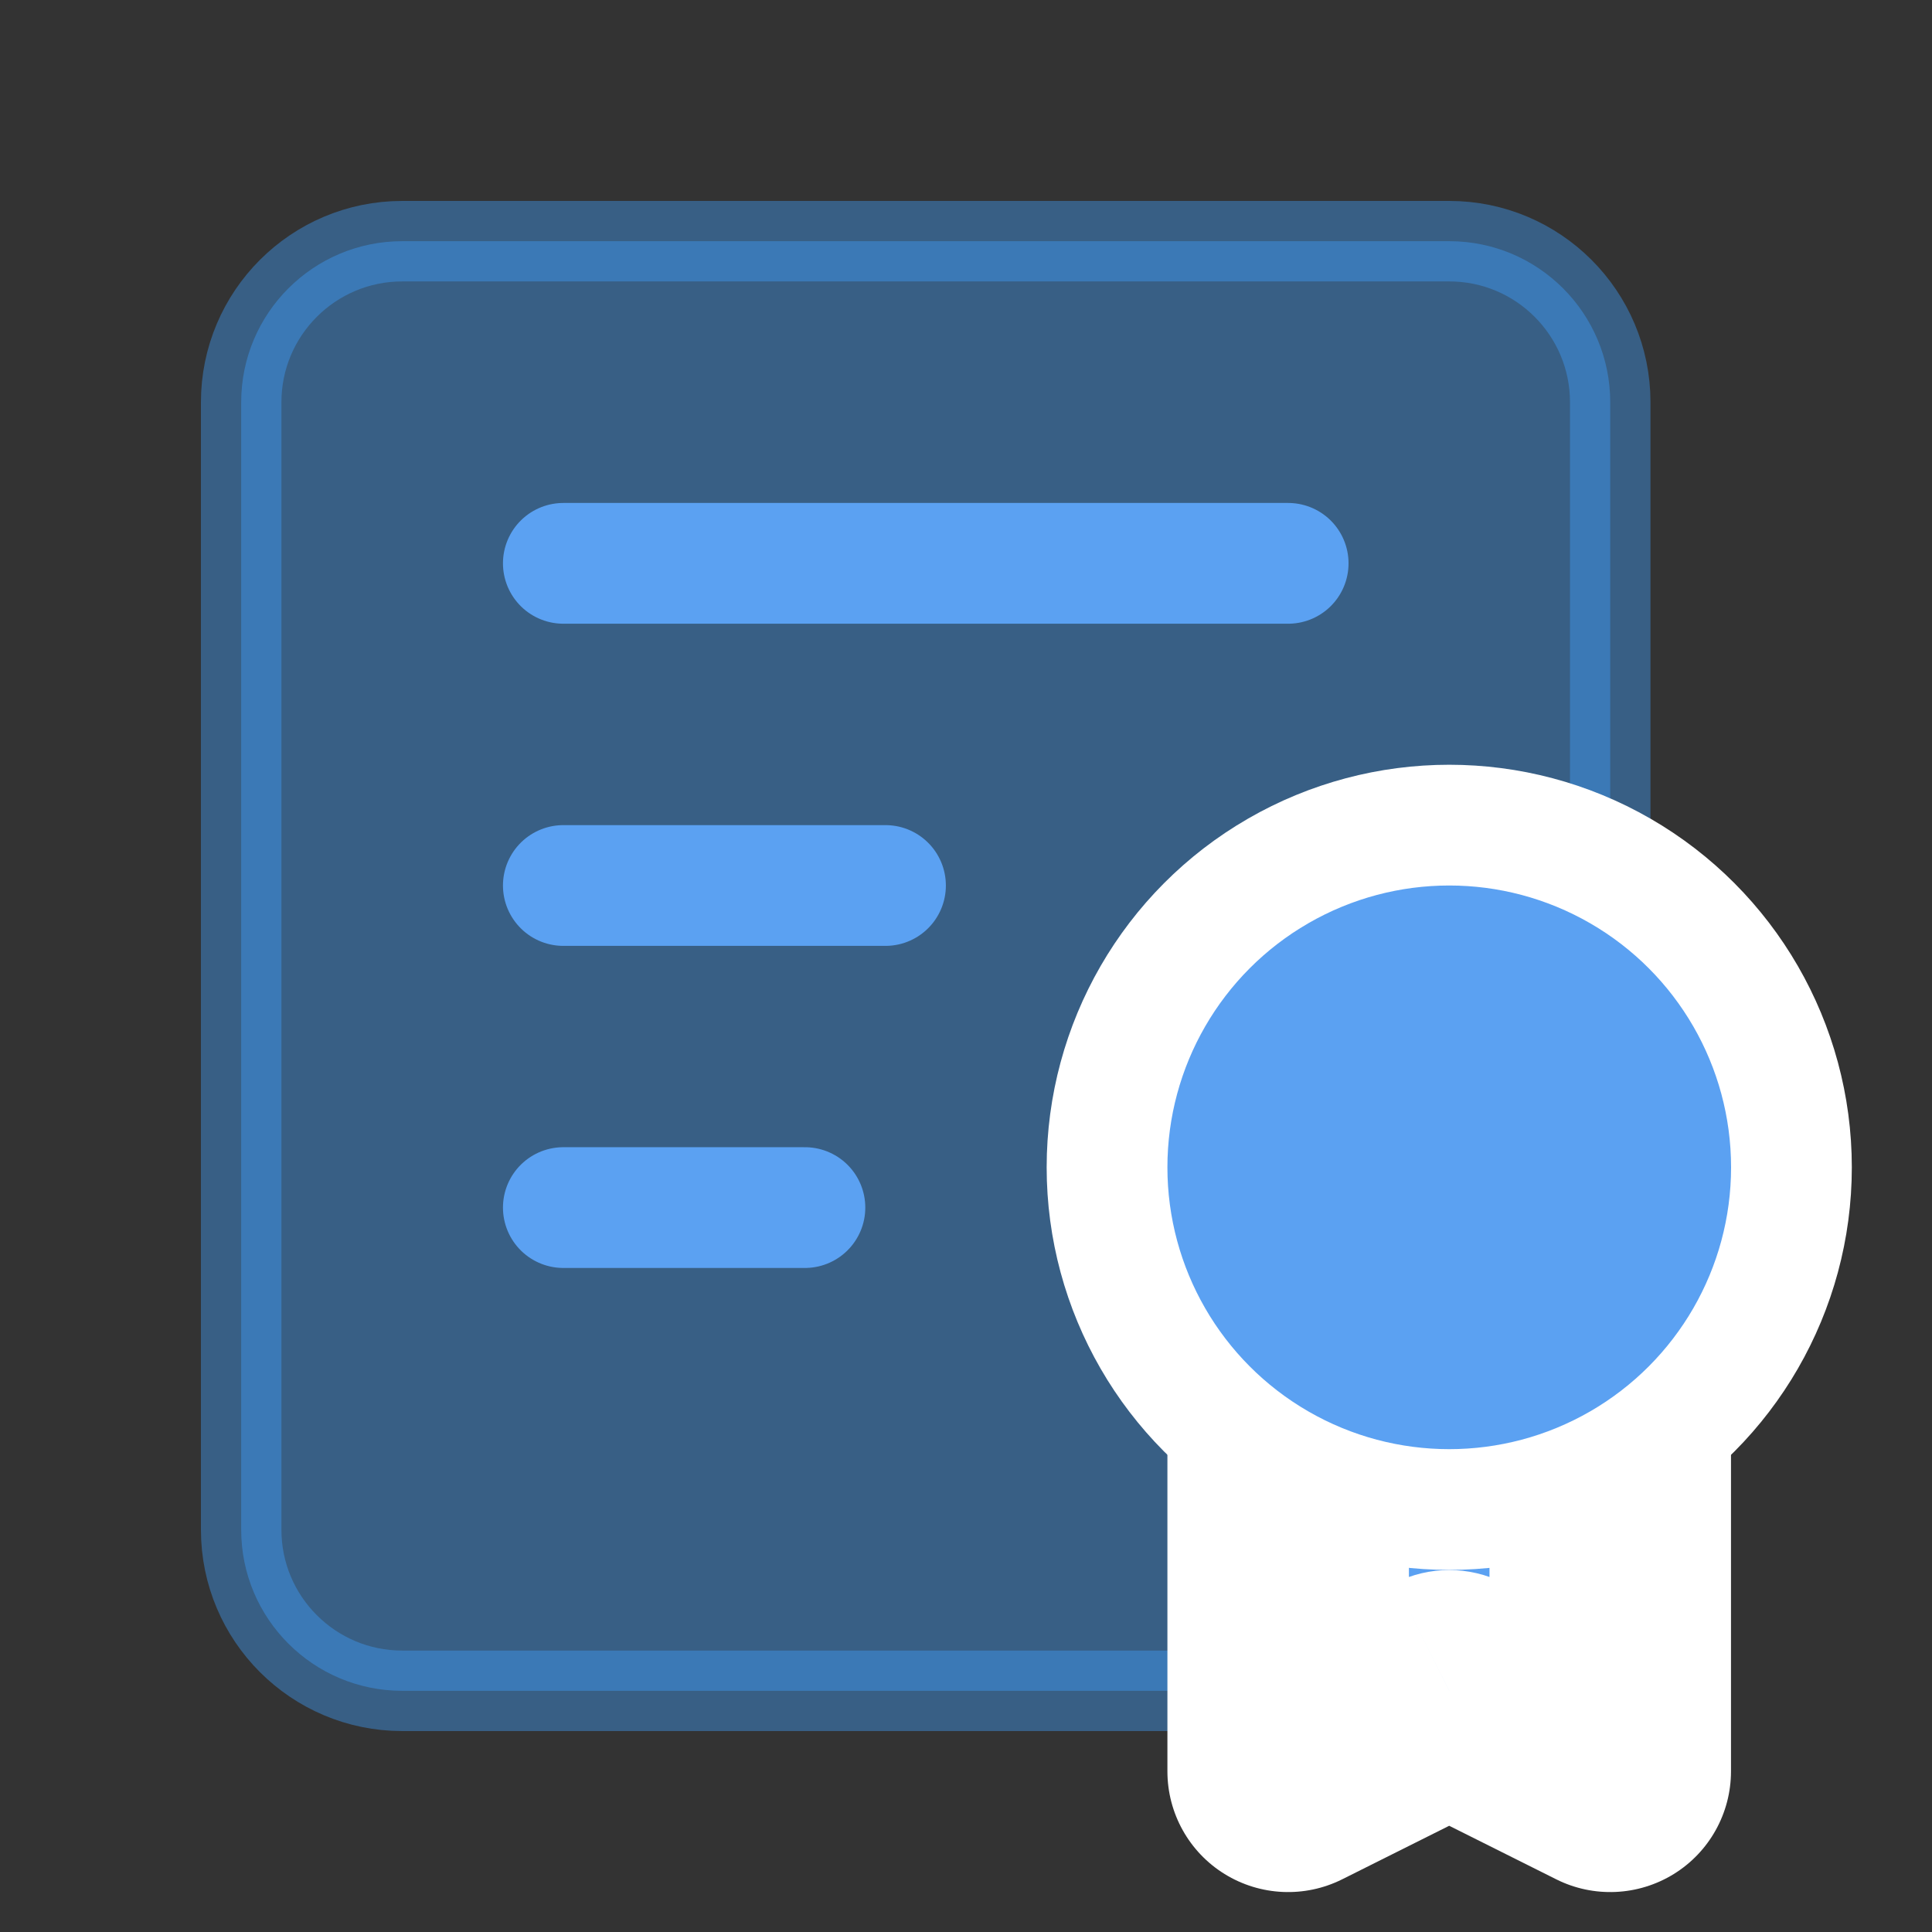 <svg width="24" height="24" viewBox="0 0 24 24" fill="none" xmlns="http://www.w3.org/2000/svg">
<rect x="0" y="0" width="24" height="24" fill="#333333" stroke="none"/>
<path opacity="0.4" d="M4.997 21.004H13.001H20.003V4.997C20.003 3.892 19.108 2.996 18.003 2.996H4.997C3.892 2.996 2.996 3.892 2.996 4.997V19.003C2.996 20.108 3.892 21.004 4.997 21.004Z" fill="#40A1FF" stroke="#40A1FF"/>
<path d="M6.998 6.998H16.002" stroke="#5BA1F2" stroke-width="1.5" stroke-linecap="round" stroke-linejoin="round"/>
<path d="M6.998 11H11" stroke="#5BA1F2" stroke-width="1.5" stroke-linecap="round" stroke-linejoin="round"/>
<path d="M6.998 15.001H9.999" stroke="#5BA1F2" stroke-width="1.5" stroke-linecap="round" stroke-linejoin="round"/>
<mask id="path-5-outside-1_5699_23889" maskUnits="userSpaceOnUse" x="14.002" y="15" width="8" height="9" fill="black">
<rect fill="white" x="14.002" y="15" width="8" height="9"/>
<path fill-rule="evenodd" clip-rule="evenodd" d="M16.002 17V22.004L18.003 21.004L20.003 22.004V17"/>
</mask>
<path fill-rule="evenodd" clip-rule="evenodd" d="M16.002 17V22.004L18.003 21.004L20.003 22.004V17" fill="#5BA1F2"/>
<path d="M16.002 16.25C15.588 16.25 15.252 16.586 15.252 17C15.252 17.414 15.588 17.75 16.002 17.75V16.25ZM20.003 17.75C20.418 17.75 20.753 17.414 20.753 17C20.753 16.586 20.418 16.25 20.003 16.25V17.75ZM20.003 16.25H16.002V17.75H20.003V16.25ZM17.502 17C17.502 16.172 16.83 15.5 16.002 15.5C15.173 15.5 14.502 16.172 14.502 17H17.502ZM16.002 22.004H14.502C14.502 22.524 14.771 23.007 15.213 23.28C15.655 23.553 16.207 23.578 16.672 23.346L16.002 22.004ZM18.003 21.004L18.673 19.662C18.251 19.451 17.754 19.451 17.332 19.662L18.003 21.004ZM20.003 22.004L19.333 23.346C19.797 23.578 20.35 23.553 20.792 23.28C21.234 23.007 21.503 22.524 21.503 22.004H20.003ZM21.503 17C21.503 16.172 20.832 15.5 20.003 15.5C19.175 15.5 18.503 16.172 18.503 17H21.503ZM14.502 17V22.004H17.502V17H14.502ZM16.672 23.346L18.673 22.345L17.332 19.662L15.331 20.663L16.672 23.346ZM17.332 22.345L19.333 23.346L20.674 20.663L18.673 19.662L17.332 22.345ZM21.503 22.004V17H18.503V22.004H21.503Z" fill="white" mask="url(#path-5-outside-1_5699_23889)"/>
<circle cx="18.003" cy="14.501" r="4.251" fill="#5BA1F2" stroke="white" stroke-width="1.5" stroke-linecap="round" stroke-linejoin="round"/>
</svg>
